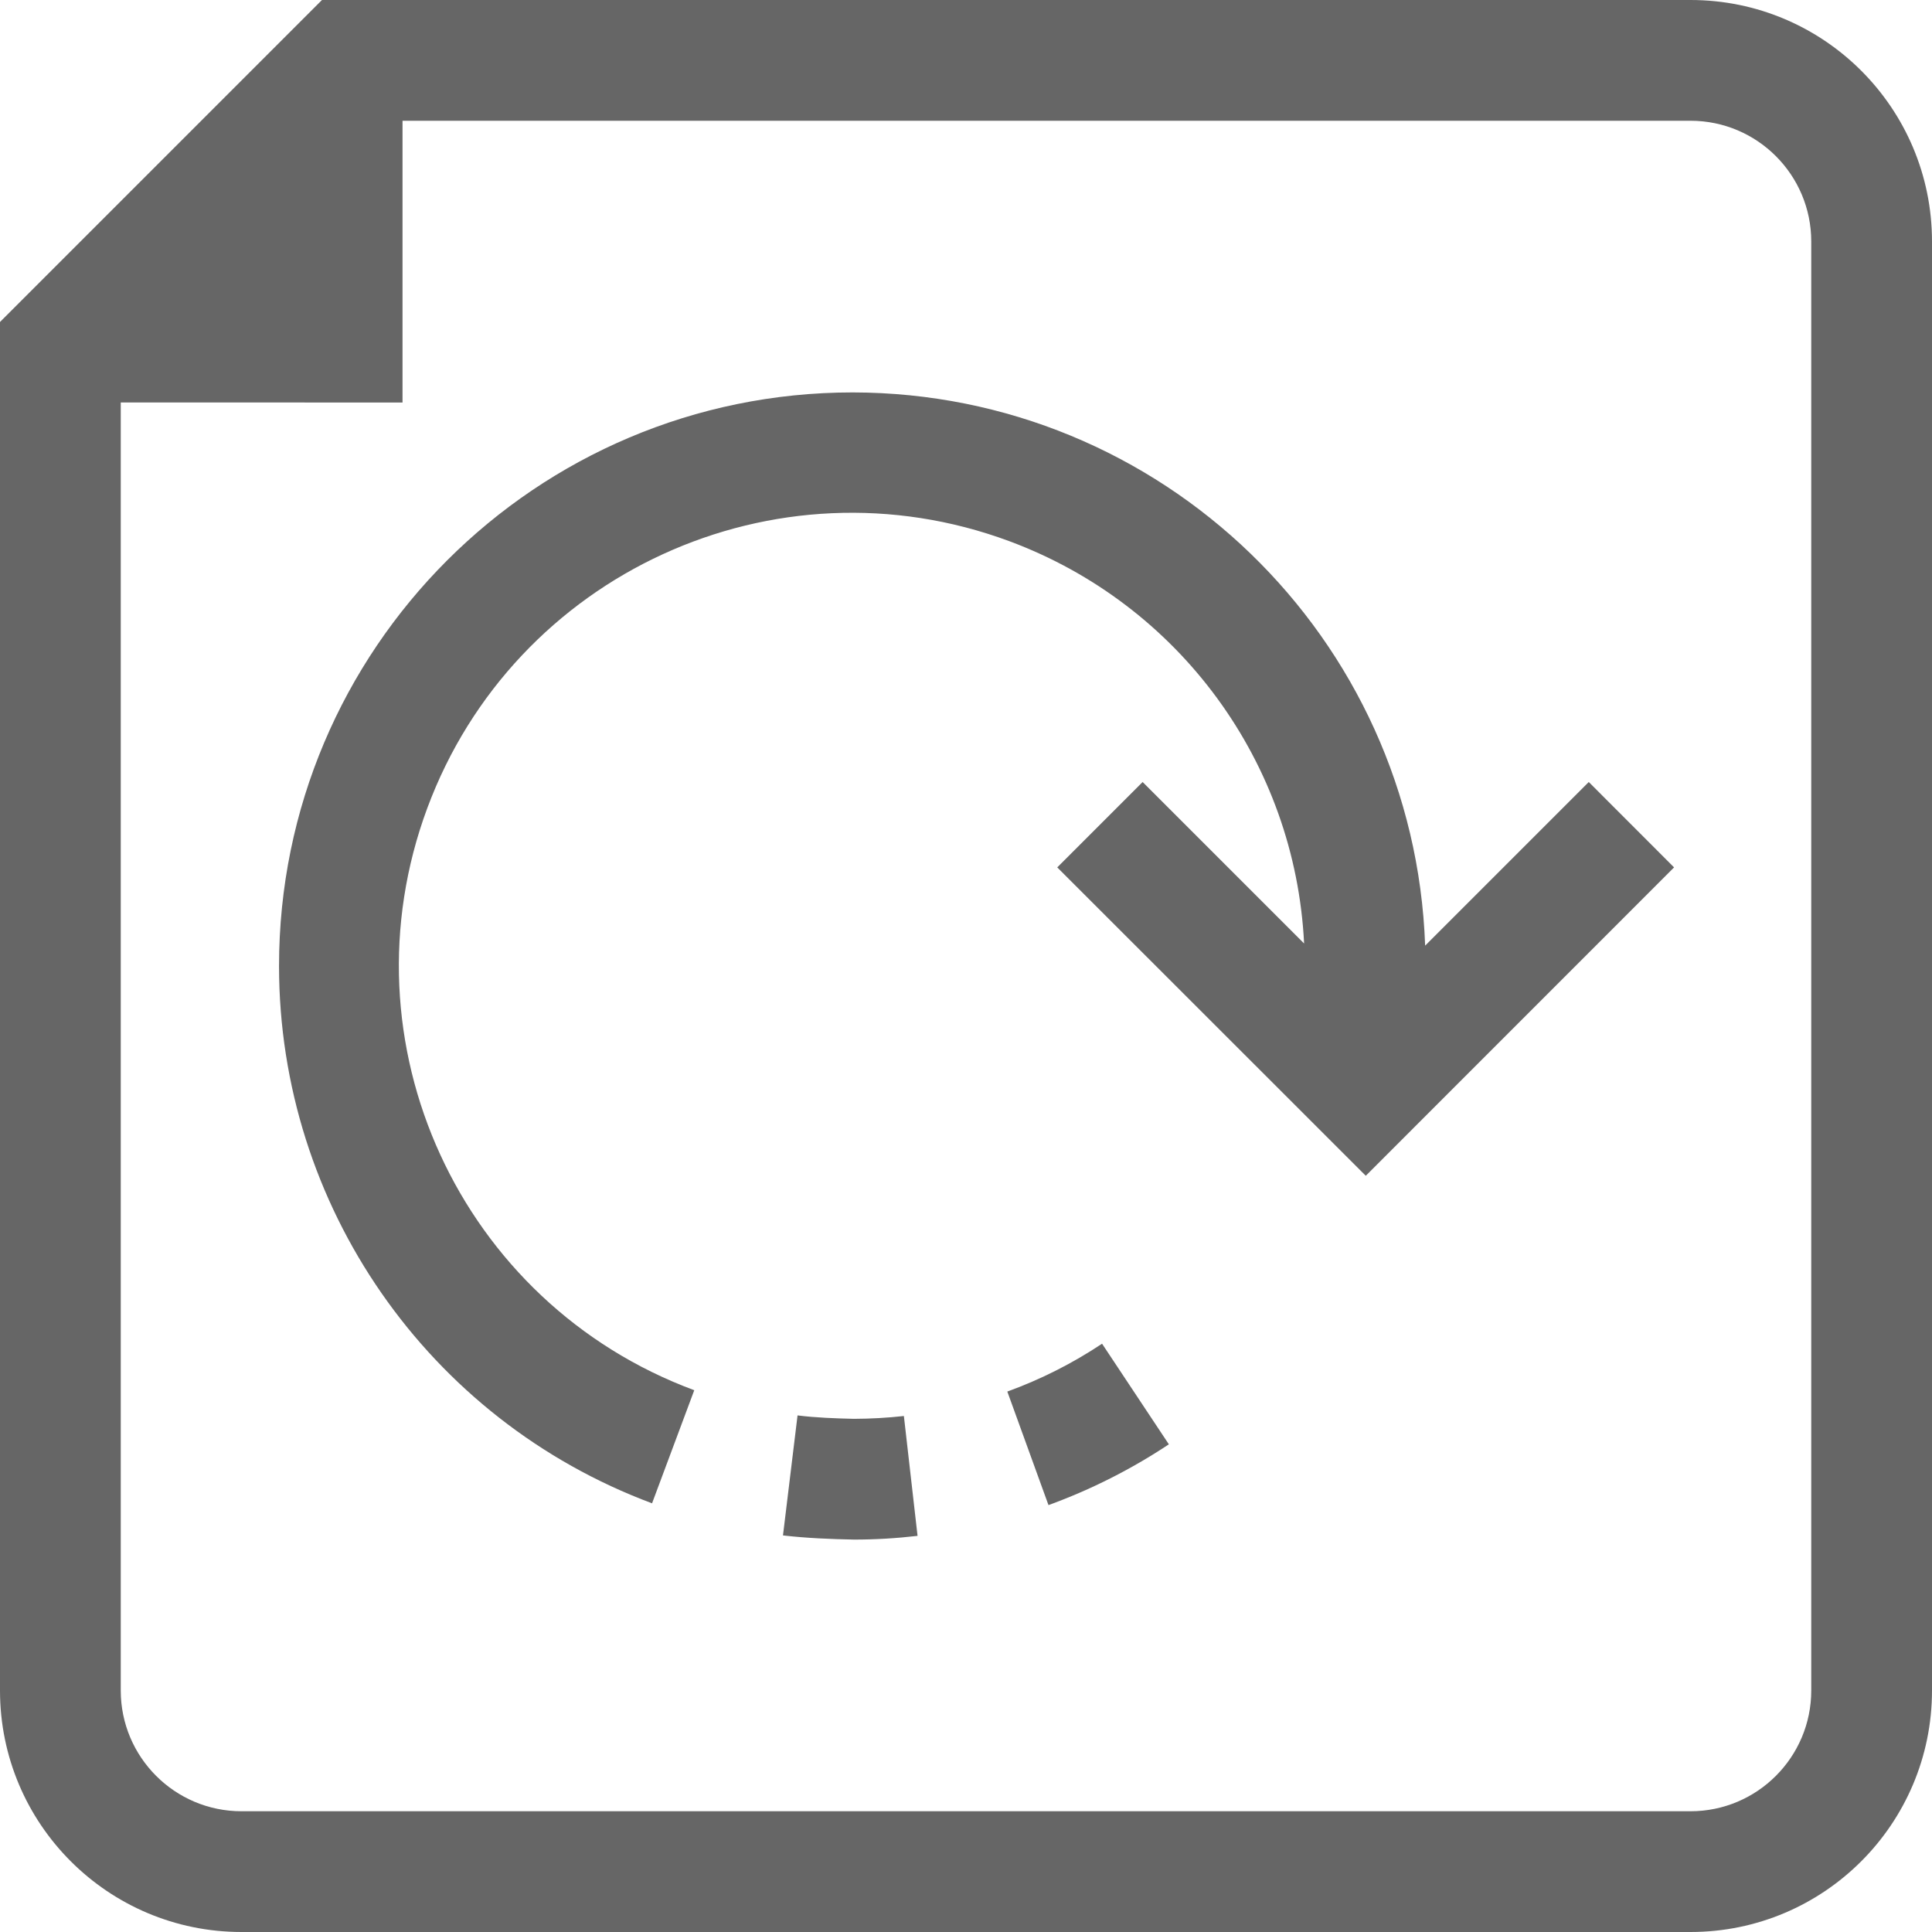 <?xml version="1.0" encoding="UTF-8"?>
<svg width="26px" height="26px" viewBox="0 0 26 26" version="1.1" xmlns="http://www.w3.org/2000/svg" xmlns:xlink="http://www.w3.org/1999/xlink">
    <!-- Generator: Sketch 63.1 (92452) - https://sketch.com -->
    <title>restoredata</title>
    <desc>Created with Sketch.</desc>
    <g id="Symbols" stroke="none" stroke-width="1" fill="none" fill-rule="evenodd">
        <g id="Header" transform="translate(-1087, -17)" fill="#666666" fill-rule="nonzero">
            <g id="restoredata" transform="translate(1087, 17)">
                <path d="M14.11,20.255 C14.681,20.047 15.224,19.773 15.73,19.437 L14.831,18.083 C14.433,18.348 14.005,18.564 13.556,18.727 L14.11,20.255 Z" id="Path"></path>
                <path d="M11.474,5.281 C7.211,5.282 3.755,8.738 3.755,13.001 C3.756,16.222 5.757,19.105 8.775,20.231 L9.343,18.709 C6.188,17.539 4.579,14.032 5.75,10.876 C6.921,7.721 10.428,6.112 13.583,7.283 C15.869,8.132 17.43,10.261 17.55,12.697 L15.377,10.524 L14.228,11.673 L18.38,15.823 L22.529,11.673 L21.381,10.524 L19.179,12.726 C19.031,8.576 15.627,5.286 11.474,5.281 Z" id="Path"></path>
                <path d="M10.733,19.048 L10.537,20.663 C10.853,20.7 11.187,20.713 11.493,20.719 C11.779,20.719 12.064,20.702 12.348,20.669 L12.164,19.056 C11.94,19.081 11.716,19.093 11.491,19.094 C11.242,19.088 10.981,19.079 10.733,19.048 Z" id="Path"></path>
                <path d="M21.667,0 L26,4.333 L26,22.75 C26,24.545 24.545,26 22.75,26 L3.25,26 C1.455,26 0,24.545 0,22.75 L0,3.25 C0,1.455 1.455,0 3.25,0 L21.667,0 Z M20.583,1.625 L3.25,1.625 C2.353,1.625 1.625,2.353 1.625,3.25 L1.625,22.75 C1.625,23.647 2.353,24.375 3.25,24.375 L22.75,24.375 C23.647,24.375 24.375,23.647 24.375,22.75 L24.375,5.416 L20.583,5.417 L20.583,1.625 Z" id="Combined-Shape" transform="translate(13, 13) scale(-1, 1) translate(-13, -13) "></path>
            </g>
        </g>
    </g>
</svg>
